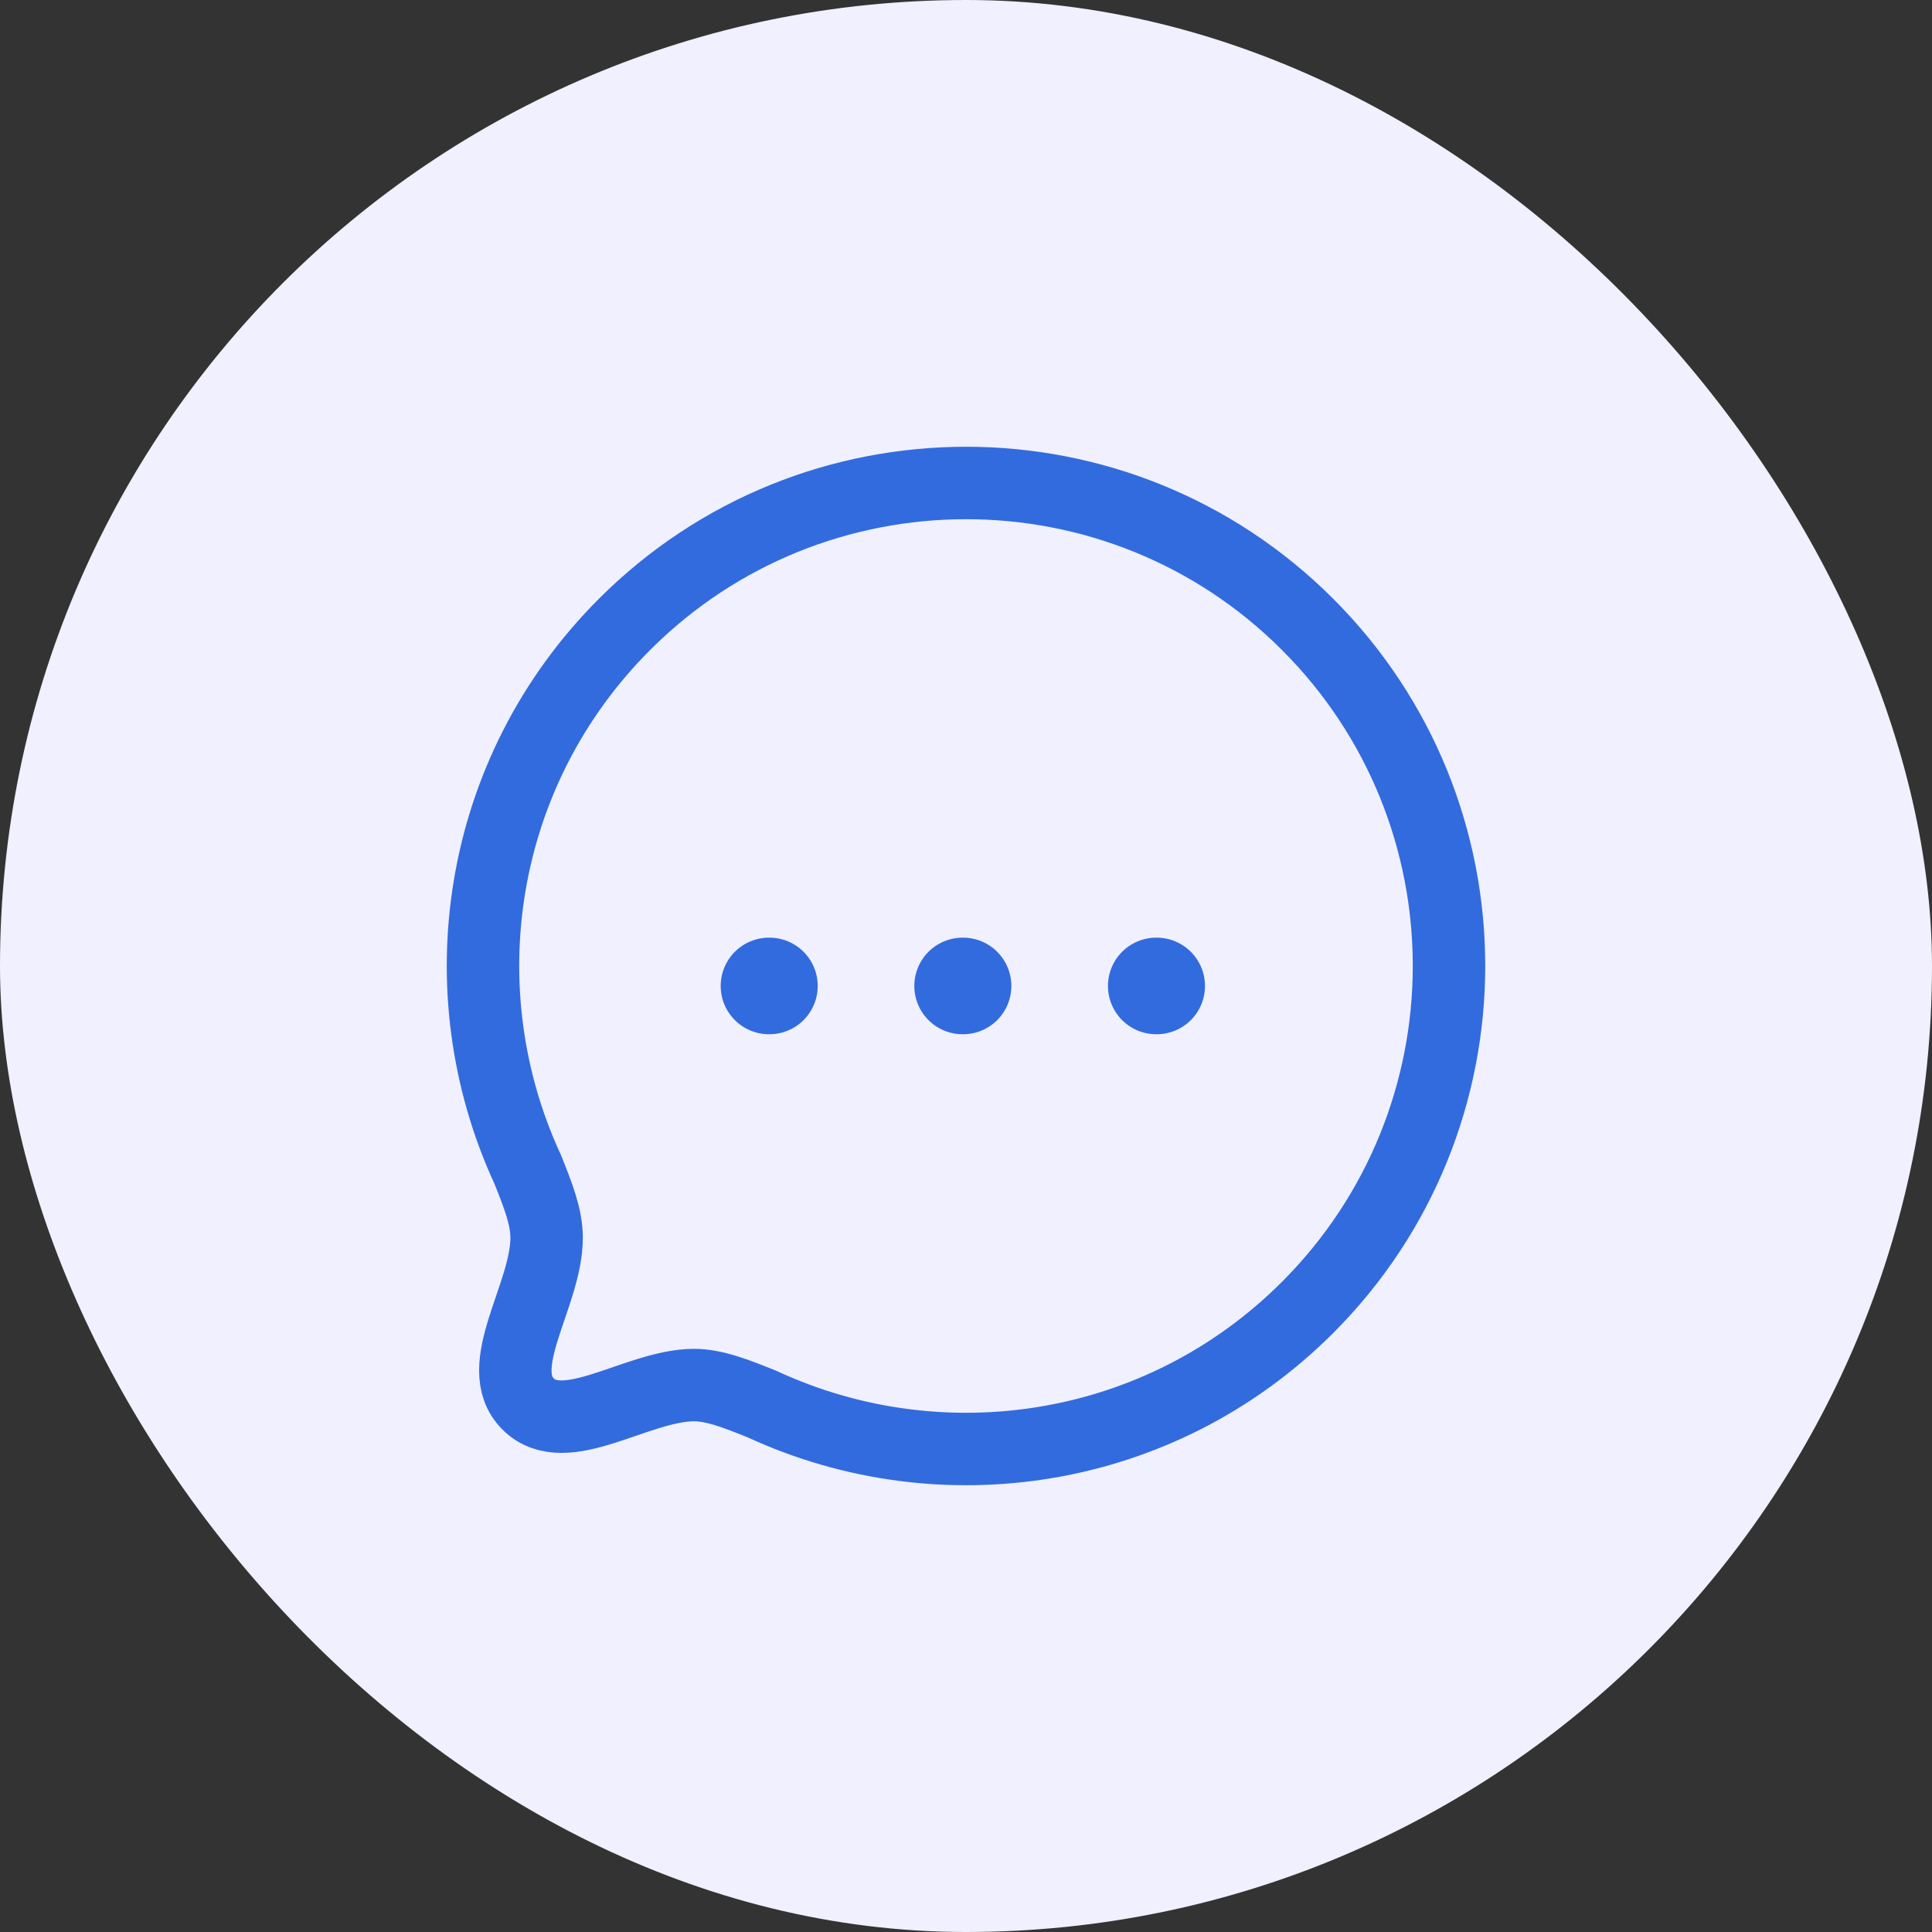 <svg width="40" height="40" viewBox="0 0 40 40" fill="none" xmlns="http://www.w3.org/2000/svg">
<rect x="0" y="0" width="40" height="40" fill="#333333" stroke="none"/>
<rect width="40" height="40" rx="20" fill="#F0F0FE"/>
<path fill-rule="evenodd" clip-rule="evenodd" d="M27.071 27.07C24.015 30.126 19.49 30.787 15.786 29.074C15.24 28.854 14.791 28.676 14.365 28.676C13.178 28.683 11.701 29.834 10.933 29.067C10.166 28.299 11.317 26.821 11.317 25.627C11.317 25.2 11.146 24.76 10.926 24.212C9.213 20.51 9.874 15.983 12.93 12.927C16.832 9.024 23.17 9.024 27.071 12.926C30.98 16.835 30.973 23.168 27.071 27.07Z" stroke="#326BDE" stroke-width="1.5" stroke-linecap="round" stroke-linejoin="round"/>
<path d="M23.939 20.413H23.948" stroke="#326BDE" stroke-width="2" stroke-linecap="round" stroke-linejoin="round"/>
<path d="M19.93 20.413H19.939" stroke="#326BDE" stroke-width="2" stroke-linecap="round" stroke-linejoin="round"/>
<path d="M15.921 20.413H15.93" stroke="#326BDE" stroke-width="2" stroke-linecap="round" stroke-linejoin="round"/>
</svg>
